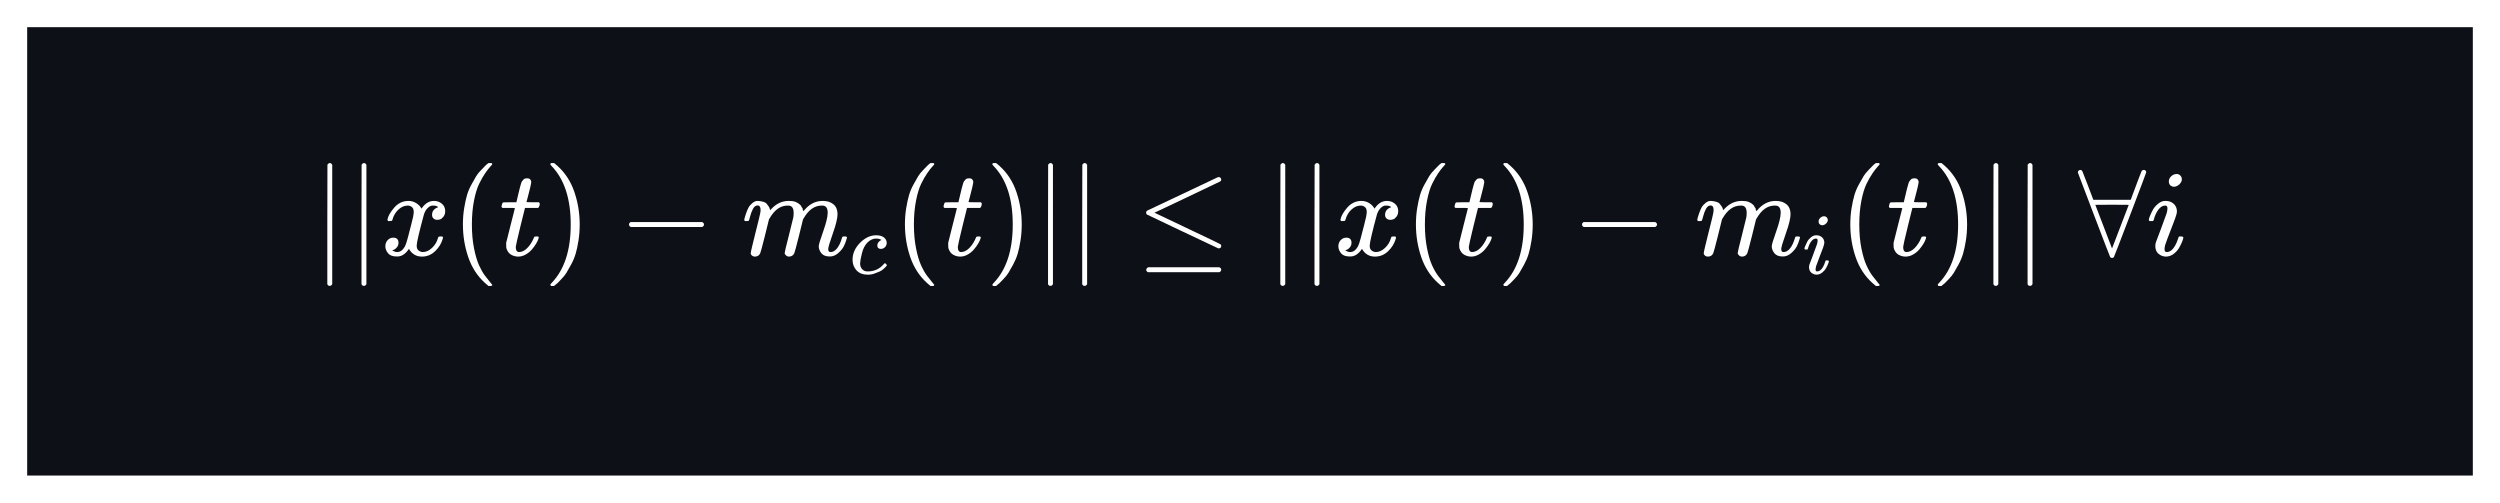<svg width="368" height="74" viewBox="0 0 368 74" fill="none" xmlns="http://www.w3.org/2000/svg">
<g filter="url(#filter0_d_3_154)">
<rect x="4" width="360" height="66" fill="#0D1117"/>
</g>
<g clip-path="url(#clip0_3_154)">
<path d="M48.542 42.078H48.506C48.361 42.078 48.253 41.993 48.181 41.825V33.03L48.199 24.235C48.319 24.078 48.434 24 48.542 24C48.699 24 48.82 24.09 48.904 24.271V41.825C48.808 41.993 48.699 42.078 48.579 42.078H48.542Z" fill="white"/>
<path d="M53.573 42.078H53.537C53.392 42.078 53.284 41.993 53.211 41.825V33.03L53.229 24.235C53.35 24.078 53.465 24 53.573 24C53.73 24 53.851 24.09 53.935 24.271V41.825C53.839 41.993 53.73 42.078 53.609 42.078H53.573Z" fill="white"/>
<path d="M57.029 32.342C57.114 31.836 57.44 31.25 58.007 30.587C58.574 29.923 59.273 29.586 60.106 29.574C60.528 29.574 60.914 29.682 61.264 29.899C61.614 30.116 61.873 30.388 62.042 30.714C62.549 29.954 63.158 29.574 63.87 29.574C64.316 29.574 64.702 29.706 65.028 29.972C65.354 30.237 65.523 30.593 65.535 31.039C65.535 31.389 65.45 31.673 65.281 31.89C65.112 32.107 64.95 32.24 64.793 32.288C64.636 32.336 64.497 32.36 64.376 32.36C64.147 32.36 63.96 32.294 63.816 32.161C63.671 32.029 63.598 31.854 63.598 31.637C63.598 31.082 63.9 30.702 64.503 30.497C64.371 30.34 64.129 30.261 63.779 30.261C63.623 30.261 63.508 30.273 63.435 30.297C62.977 30.49 62.639 30.889 62.422 31.492C61.698 34.158 61.336 35.714 61.336 36.16C61.336 36.498 61.433 36.74 61.626 36.884C61.819 37.029 62.03 37.102 62.259 37.102C62.706 37.102 63.146 36.903 63.58 36.504C64.015 36.106 64.31 35.618 64.467 35.039C64.503 34.918 64.539 34.852 64.576 34.84C64.612 34.827 64.708 34.815 64.865 34.803H64.938C65.118 34.803 65.209 34.852 65.209 34.948C65.209 34.96 65.197 35.026 65.173 35.147C64.98 35.835 64.606 36.444 64.051 36.975C63.496 37.506 62.85 37.771 62.114 37.771C61.27 37.771 60.631 37.391 60.196 36.631C59.702 37.379 59.135 37.753 58.495 37.753H58.387C57.796 37.753 57.373 37.596 57.12 37.282C56.867 36.969 56.734 36.637 56.722 36.287C56.722 35.901 56.837 35.587 57.066 35.346C57.295 35.105 57.566 34.984 57.88 34.984C58.399 34.984 58.658 35.238 58.658 35.744C58.658 35.986 58.586 36.197 58.441 36.378C58.296 36.559 58.157 36.679 58.025 36.74C57.892 36.8 57.814 36.83 57.789 36.83L57.735 36.848C57.735 36.86 57.771 36.884 57.844 36.921C57.916 36.957 58.013 36.999 58.133 37.047C58.254 37.096 58.369 37.114 58.477 37.102C58.911 37.102 59.285 36.83 59.599 36.287C59.708 36.094 59.846 35.684 60.015 35.057C60.184 34.429 60.353 33.778 60.522 33.102C60.691 32.427 60.787 32.029 60.812 31.908C60.872 31.582 60.902 31.347 60.902 31.202C60.902 30.864 60.812 30.623 60.631 30.478C60.45 30.334 60.245 30.261 60.015 30.261C59.533 30.261 59.08 30.454 58.658 30.84C58.236 31.226 57.94 31.721 57.771 32.324C57.747 32.433 57.717 32.493 57.681 32.505C57.645 32.517 57.548 32.529 57.391 32.541H57.138C57.066 32.469 57.029 32.403 57.029 32.342Z" fill="white"/>
<path d="M68.141 33.048C68.141 32.216 68.201 31.425 68.321 30.677C68.442 29.93 68.581 29.284 68.738 28.741C68.894 28.198 69.118 27.668 69.407 27.149C69.697 26.63 69.926 26.226 70.095 25.936C70.264 25.647 70.517 25.333 70.855 24.995C71.193 24.657 71.392 24.452 71.452 24.38C71.512 24.308 71.663 24.181 71.904 24H72.14H72.212C72.381 24 72.465 24.054 72.465 24.163C72.465 24.199 72.363 24.326 72.158 24.543C71.953 24.76 71.705 25.08 71.416 25.502C71.126 25.924 70.831 26.443 70.529 27.058C70.228 27.674 69.974 28.506 69.769 29.555C69.564 30.605 69.462 31.769 69.462 33.048C69.462 34.327 69.564 35.485 69.769 36.522C69.974 37.56 70.222 38.398 70.511 39.038C70.801 39.677 71.096 40.196 71.398 40.594C71.699 40.992 71.953 41.312 72.158 41.553C72.363 41.794 72.465 41.921 72.465 41.933C72.465 42.042 72.375 42.096 72.194 42.096H72.14H71.904L71.398 41.662C70.264 40.636 69.437 39.358 68.919 37.825C68.4 36.293 68.141 34.701 68.141 33.048Z" fill="white"/>
<path d="M73.949 30.605C73.865 30.521 73.823 30.46 73.823 30.424C73.823 30.376 73.841 30.279 73.877 30.135C73.913 29.99 73.943 29.905 73.967 29.881C73.992 29.821 74.046 29.791 74.13 29.791C74.215 29.791 74.522 29.785 75.053 29.773H76.012L76.356 28.325C76.392 28.192 76.434 28.017 76.483 27.8C76.531 27.583 76.573 27.426 76.609 27.33C76.646 27.233 76.682 27.113 76.718 26.968C76.754 26.823 76.802 26.72 76.863 26.66C76.923 26.6 76.983 26.527 77.044 26.443C77.104 26.358 77.189 26.304 77.297 26.28C77.406 26.256 77.514 26.244 77.623 26.244C77.84 26.256 77.991 26.322 78.075 26.443C78.16 26.564 78.202 26.678 78.202 26.787C78.202 26.871 78.147 27.155 78.039 27.637C77.93 28.12 77.81 28.596 77.677 29.067L77.496 29.736C77.496 29.761 77.798 29.773 78.401 29.773H79.324C79.408 29.857 79.451 29.923 79.451 29.972C79.451 30.237 79.372 30.448 79.215 30.605H77.279L76.627 33.229C76.157 35.159 75.922 36.197 75.922 36.342C75.922 36.848 76.085 37.102 76.41 37.102C76.833 37.102 77.243 36.896 77.641 36.486C78.039 36.076 78.359 35.569 78.6 34.966C78.624 34.894 78.654 34.852 78.69 34.84C78.727 34.827 78.817 34.815 78.962 34.803H79.034C79.215 34.803 79.306 34.852 79.306 34.948C79.306 34.984 79.288 35.057 79.251 35.165C79.191 35.358 79.082 35.587 78.926 35.853C78.769 36.118 78.564 36.402 78.31 36.703C78.057 37.005 77.749 37.258 77.388 37.463C77.026 37.669 76.658 37.771 76.284 37.771C75.922 37.771 75.578 37.681 75.252 37.5C74.927 37.319 74.691 37.005 74.546 36.559C74.522 36.462 74.51 36.299 74.51 36.07V35.744L75.144 33.211C75.566 31.51 75.783 30.653 75.795 30.641C75.795 30.617 75.487 30.605 74.872 30.605H73.949Z" fill="white"/>
<path d="M81.097 24.018L81.17 24C81.23 24 81.29 24 81.35 24H81.568L82.074 24.434C83.208 25.46 84.035 26.738 84.553 28.271C85.072 29.803 85.332 31.395 85.332 33.048C85.332 33.868 85.271 34.659 85.151 35.419C85.03 36.179 84.891 36.824 84.734 37.355C84.578 37.886 84.355 38.416 84.065 38.947C83.775 39.478 83.546 39.882 83.377 40.16C83.208 40.437 82.961 40.745 82.635 41.083C82.31 41.42 82.117 41.62 82.056 41.68C81.996 41.74 81.857 41.855 81.64 42.024C81.604 42.06 81.58 42.084 81.568 42.096H81.35C81.254 42.096 81.188 42.096 81.151 42.096C81.115 42.096 81.085 42.078 81.061 42.042C81.037 42.005 81.019 41.951 81.007 41.879C81.019 41.867 81.085 41.788 81.206 41.644C83.076 39.701 84.011 36.836 84.011 33.048C84.011 29.26 83.076 26.395 81.206 24.452C81.085 24.308 81.019 24.229 81.007 24.217C81.007 24.121 81.037 24.054 81.097 24.018Z" fill="white"/>
<path d="M92.592 33.283C92.592 33.283 92.592 33.205 92.592 33.048C92.592 32.891 92.676 32.77 92.845 32.686H103.359C103.54 32.783 103.63 32.903 103.63 33.048C103.63 33.193 103.54 33.313 103.359 33.41H92.845C92.676 33.325 92.592 33.205 92.592 33.048V33.283Z" fill="white"/>
<path d="M109.551 32.379C109.563 32.306 109.581 32.21 109.606 32.089C109.63 31.968 109.702 31.739 109.823 31.401C109.943 31.064 110.064 30.78 110.185 30.551C110.305 30.322 110.498 30.098 110.764 29.881C111.029 29.664 111.295 29.561 111.56 29.574C111.825 29.586 112.085 29.628 112.338 29.7C112.591 29.773 112.772 29.881 112.881 30.026C112.99 30.171 113.086 30.303 113.171 30.424C113.255 30.545 113.303 30.659 113.315 30.768L113.351 30.895C113.351 30.919 113.358 30.931 113.37 30.931L113.569 30.732C114.292 29.96 115.143 29.574 116.12 29.574C116.325 29.574 116.512 29.586 116.681 29.61C116.85 29.634 117.007 29.676 117.152 29.736C117.296 29.797 117.411 29.857 117.495 29.917C117.58 29.978 117.67 30.05 117.767 30.135C117.863 30.219 117.924 30.297 117.948 30.37C117.972 30.442 118.02 30.521 118.093 30.605C118.165 30.689 118.189 30.762 118.165 30.822C118.141 30.883 118.159 30.937 118.219 30.985C118.28 31.033 118.292 31.076 118.256 31.112L118.4 30.931C119.16 30.026 120.059 29.574 121.097 29.574C121.748 29.574 122.273 29.736 122.671 30.062C123.069 30.388 123.274 30.864 123.286 31.492C123.286 32.107 123.057 33.06 122.599 34.351C122.14 35.642 121.911 36.414 121.911 36.667C121.923 36.836 121.953 36.951 122.001 37.011C122.05 37.071 122.14 37.102 122.273 37.102C122.611 37.102 122.924 36.921 123.214 36.559C123.503 36.197 123.739 35.702 123.92 35.075C123.956 34.942 123.992 34.864 124.028 34.84C124.064 34.815 124.161 34.803 124.318 34.803C124.559 34.803 124.68 34.852 124.68 34.948C124.68 34.96 124.655 35.051 124.607 35.219C124.511 35.569 124.378 35.913 124.209 36.251C124.04 36.589 123.763 36.927 123.377 37.264C122.991 37.602 122.574 37.765 122.128 37.753C121.561 37.753 121.151 37.59 120.898 37.264C120.644 36.939 120.518 36.601 120.518 36.251C120.518 36.022 120.735 35.298 121.169 34.08C121.603 32.861 121.826 31.944 121.839 31.329C121.839 30.617 121.573 30.261 121.042 30.261H120.952C119.914 30.261 119.04 30.87 118.328 32.089L118.201 32.306L117.604 34.731C117.206 36.311 116.977 37.162 116.916 37.282C116.76 37.608 116.5 37.771 116.138 37.771C115.981 37.771 115.855 37.729 115.758 37.644C115.662 37.56 115.595 37.488 115.559 37.427C115.523 37.367 115.505 37.307 115.505 37.246C115.505 37.114 115.71 36.251 116.12 34.659L116.772 32.017C116.808 31.836 116.826 31.606 116.826 31.329C116.826 30.617 116.561 30.261 116.03 30.261H115.939C114.902 30.261 114.027 30.87 113.315 32.089L113.189 32.306L112.591 34.731C112.193 36.311 111.964 37.162 111.904 37.282C111.747 37.608 111.488 37.771 111.126 37.771C110.969 37.771 110.842 37.735 110.746 37.663C110.649 37.59 110.583 37.518 110.547 37.445C110.51 37.373 110.498 37.313 110.51 37.264C110.51 37.108 110.74 36.118 111.198 34.297C111.669 32.439 111.904 31.468 111.904 31.383C111.94 31.202 111.958 31.039 111.958 30.895C111.958 30.46 111.807 30.243 111.506 30.243C111.24 30.243 111.017 30.412 110.836 30.75C110.655 31.088 110.516 31.456 110.42 31.854C110.323 32.252 110.251 32.469 110.203 32.505C110.179 32.529 110.082 32.541 109.913 32.541H109.66C109.588 32.469 109.551 32.415 109.551 32.379Z" fill="white"/>
<path d="M125.495 38.252C125.495 37.322 125.861 36.487 126.595 35.745C127.328 35.002 128.122 34.632 128.975 34.632C129.452 34.632 129.827 34.734 130.1 34.939C130.373 35.143 130.514 35.412 130.523 35.745C130.523 35.992 130.442 36.201 130.28 36.371C130.117 36.542 129.913 36.632 129.665 36.64C129.503 36.64 129.375 36.597 129.282 36.512C129.188 36.427 129.141 36.299 129.141 36.128C129.141 35.958 129.188 35.813 129.282 35.693C129.375 35.574 129.469 35.484 129.563 35.425C129.657 35.365 129.717 35.339 129.742 35.348H129.755C129.755 35.331 129.729 35.305 129.678 35.271C129.627 35.237 129.537 35.203 129.41 35.169C129.282 35.135 129.137 35.118 128.975 35.118C128.719 35.118 128.476 35.177 128.245 35.297C128.066 35.374 127.883 35.506 127.695 35.693C127.32 36.069 127.047 36.597 126.876 37.28C126.706 37.962 126.616 38.457 126.608 38.764C126.608 39.156 126.719 39.45 126.94 39.647C127.128 39.851 127.375 39.954 127.682 39.954H127.734C128.689 39.954 129.478 39.591 130.1 38.866C130.177 38.781 130.228 38.738 130.254 38.738C130.288 38.738 130.343 38.777 130.42 38.853C130.497 38.93 130.54 38.99 130.548 39.033C130.557 39.075 130.518 39.139 130.433 39.224C130.348 39.31 130.224 39.429 130.062 39.583C129.9 39.736 129.708 39.864 129.486 39.967C129.265 40.069 128.992 40.175 128.667 40.286C128.343 40.397 128.002 40.444 127.644 40.427C127.004 40.427 126.488 40.222 126.096 39.813C125.704 39.404 125.503 38.883 125.495 38.252Z" fill="white"/>
<path d="M133.206 33.048C133.206 32.216 133.267 31.425 133.387 30.677C133.508 29.93 133.647 29.284 133.804 28.741C133.96 28.198 134.184 27.668 134.473 27.149C134.763 26.63 134.992 26.226 135.161 25.936C135.33 25.647 135.583 25.333 135.921 24.995C136.259 24.657 136.458 24.452 136.518 24.38C136.578 24.308 136.729 24.181 136.97 24H137.206H137.278C137.447 24 137.531 24.054 137.531 24.163C137.531 24.199 137.429 24.326 137.224 24.543C137.019 24.76 136.771 25.08 136.482 25.502C136.192 25.924 135.897 26.443 135.595 27.058C135.294 27.674 135.04 28.506 134.835 29.555C134.63 30.605 134.527 31.769 134.527 33.048C134.527 34.327 134.63 35.485 134.835 36.522C135.04 37.56 135.287 38.398 135.577 39.038C135.867 39.677 136.162 40.196 136.464 40.594C136.765 40.992 137.019 41.312 137.224 41.553C137.429 41.794 137.531 41.921 137.531 41.933C137.531 42.042 137.441 42.096 137.26 42.096H137.206H136.97L136.464 41.662C135.33 40.636 134.503 39.358 133.985 37.825C133.466 36.293 133.206 34.701 133.206 33.048Z" fill="white"/>
<path d="M139.015 30.605C138.931 30.521 138.889 30.46 138.889 30.424C138.889 30.376 138.907 30.279 138.943 30.135C138.979 29.99 139.009 29.905 139.033 29.881C139.057 29.821 139.112 29.791 139.196 29.791C139.281 29.791 139.588 29.785 140.119 29.773H141.078L141.422 28.325C141.458 28.192 141.5 28.017 141.549 27.8C141.597 27.583 141.639 27.426 141.675 27.33C141.712 27.233 141.748 27.113 141.784 26.968C141.82 26.823 141.868 26.72 141.929 26.66C141.989 26.6 142.049 26.527 142.11 26.443C142.17 26.358 142.254 26.304 142.363 26.28C142.472 26.256 142.58 26.244 142.689 26.244C142.906 26.256 143.057 26.322 143.141 26.443C143.226 26.564 143.268 26.678 143.268 26.787C143.268 26.871 143.214 27.155 143.105 27.637C142.996 28.12 142.876 28.596 142.743 29.067L142.562 29.736C142.562 29.761 142.864 29.773 143.467 29.773H144.39C144.474 29.857 144.516 29.923 144.516 29.972C144.516 30.237 144.438 30.448 144.281 30.605H142.345L141.693 33.229C141.223 35.159 140.988 36.197 140.988 36.342C140.988 36.848 141.151 37.102 141.476 37.102C141.899 37.102 142.309 36.896 142.707 36.486C143.105 36.076 143.425 35.569 143.666 34.966C143.69 34.894 143.72 34.852 143.756 34.84C143.793 34.827 143.883 34.815 144.028 34.803H144.1C144.281 34.803 144.372 34.852 144.372 34.948C144.372 34.984 144.354 35.057 144.317 35.165C144.257 35.358 144.148 35.587 143.992 35.853C143.835 36.118 143.63 36.402 143.376 36.703C143.123 37.005 142.815 37.258 142.453 37.463C142.092 37.669 141.724 37.771 141.35 37.771C140.988 37.771 140.644 37.681 140.318 37.5C139.992 37.319 139.757 37.005 139.612 36.559C139.588 36.462 139.576 36.299 139.576 36.07V35.744L140.21 33.211C140.632 31.51 140.849 30.653 140.861 30.641C140.861 30.617 140.553 30.605 139.938 30.605H139.015Z" fill="white"/>
<path d="M146.163 24.018L146.236 24C146.296 24 146.356 24 146.417 24H146.634L147.14 24.434C148.274 25.46 149.101 26.738 149.62 28.271C150.138 29.803 150.398 31.395 150.398 33.048C150.398 33.868 150.337 34.659 150.217 35.419C150.096 36.179 149.957 36.824 149.8 37.355C149.644 37.886 149.42 38.416 149.131 38.947C148.841 39.478 148.612 39.882 148.443 40.16C148.274 40.437 148.027 40.745 147.701 41.083C147.376 41.42 147.183 41.62 147.122 41.68C147.062 41.74 146.923 41.855 146.706 42.024C146.67 42.06 146.646 42.084 146.634 42.096H146.417C146.32 42.096 146.254 42.096 146.217 42.096C146.181 42.096 146.151 42.078 146.127 42.042C146.103 42.005 146.085 41.951 146.073 41.879C146.085 41.867 146.151 41.788 146.272 41.644C148.142 39.701 149.077 36.836 149.077 33.048C149.077 29.26 148.142 26.395 146.272 24.452C146.151 24.308 146.085 24.229 146.073 24.217C146.073 24.121 146.103 24.054 146.163 24.018Z" fill="white"/>
<path d="M154.632 42.078H154.596C154.451 42.078 154.343 41.993 154.27 41.825V33.03L154.288 24.235C154.409 24.078 154.524 24 154.632 24C154.789 24 154.91 24.09 154.994 24.271V41.825C154.898 41.993 154.789 42.078 154.668 42.078H154.632Z" fill="white"/>
<path d="M159.663 42.078H159.627C159.482 42.078 159.373 41.993 159.301 41.825V33.03L159.319 24.235C159.44 24.078 159.554 24 159.663 24C159.82 24 159.94 24.09 160.025 24.271V41.825C159.928 41.993 159.82 42.078 159.699 42.078H159.663Z" fill="white"/>
<path d="M179.402 26.063C179.498 26.063 179.583 26.099 179.655 26.172C179.728 26.244 179.764 26.334 179.764 26.443C179.764 26.552 179.722 26.636 179.637 26.696C179.625 26.708 177.996 27.486 174.751 29.031L169.938 31.311L174.425 33.446C177.9 35.087 179.661 35.937 179.71 35.998C179.746 36.07 179.764 36.136 179.764 36.197C179.764 36.414 179.655 36.535 179.438 36.559H179.33L174.118 34.098C170.619 32.445 168.858 31.606 168.834 31.582C168.749 31.522 168.707 31.419 168.707 31.275C168.719 31.142 168.798 31.039 168.942 30.967C169.039 30.919 170.764 30.104 174.118 28.524C177.472 26.944 179.179 26.135 179.239 26.099C179.287 26.075 179.342 26.063 179.402 26.063ZM168.725 39.707C168.725 39.587 168.816 39.466 168.997 39.345H179.474C179.667 39.418 179.764 39.538 179.764 39.707C179.764 39.852 179.673 39.973 179.492 40.069H168.979C168.81 39.985 168.725 39.864 168.725 39.707Z" fill="white"/>
<path d="M188.826 42.078H188.79C188.645 42.078 188.537 41.993 188.464 41.825V33.03L188.482 24.235C188.603 24.078 188.718 24 188.826 24C188.983 24 189.104 24.09 189.188 24.271V41.825C189.092 41.993 188.983 42.078 188.862 42.078H188.826Z" fill="white"/>
<path d="M193.857 42.078H193.821C193.676 42.078 193.567 41.993 193.495 41.825V33.03L193.513 24.235C193.634 24.078 193.748 24 193.857 24C194.014 24 194.134 24.09 194.219 24.271V41.825C194.122 41.993 194.014 42.078 193.893 42.078H193.857Z" fill="white"/>
<path d="M197.313 32.342C197.398 31.836 197.723 31.25 198.29 30.587C198.858 29.923 199.557 29.586 200.39 29.574C200.812 29.574 201.198 29.682 201.548 29.899C201.898 30.116 202.157 30.388 202.326 30.714C202.833 29.954 203.442 29.574 204.154 29.574C204.6 29.574 204.986 29.706 205.312 29.972C205.637 30.237 205.806 30.593 205.818 31.039C205.818 31.389 205.734 31.673 205.565 31.89C205.396 32.107 205.233 32.24 205.076 32.288C204.92 32.336 204.781 32.36 204.66 32.36C204.431 32.36 204.244 32.294 204.099 32.161C203.955 32.029 203.882 31.854 203.882 31.637C203.882 31.082 204.184 30.702 204.787 30.497C204.654 30.34 204.413 30.261 204.063 30.261C203.906 30.261 203.792 30.273 203.719 30.297C203.261 30.49 202.923 30.889 202.706 31.492C201.982 34.158 201.62 35.714 201.62 36.16C201.62 36.498 201.717 36.74 201.91 36.884C202.103 37.029 202.314 37.102 202.543 37.102C202.989 37.102 203.43 36.903 203.864 36.504C204.298 36.106 204.594 35.618 204.751 35.039C204.787 34.918 204.823 34.852 204.859 34.84C204.896 34.827 204.992 34.815 205.149 34.803H205.221C205.402 34.803 205.493 34.852 205.493 34.948C205.493 34.96 205.481 35.026 205.457 35.147C205.263 35.835 204.89 36.444 204.335 36.975C203.78 37.506 203.134 37.771 202.398 37.771C201.554 37.771 200.914 37.391 200.48 36.631C199.985 37.379 199.418 37.753 198.779 37.753H198.671C198.079 37.753 197.657 37.596 197.404 37.282C197.15 36.969 197.018 36.637 197.006 36.287C197.006 35.901 197.12 35.587 197.35 35.346C197.579 35.105 197.85 34.984 198.164 34.984C198.683 34.984 198.942 35.238 198.942 35.744C198.942 35.986 198.87 36.197 198.725 36.378C198.58 36.559 198.441 36.679 198.309 36.74C198.176 36.8 198.097 36.83 198.073 36.83L198.019 36.848C198.019 36.86 198.055 36.884 198.128 36.921C198.2 36.957 198.297 36.999 198.417 37.047C198.538 37.096 198.652 37.114 198.761 37.102C199.195 37.102 199.569 36.83 199.883 36.287C199.992 36.094 200.13 35.684 200.299 35.057C200.468 34.429 200.637 33.778 200.806 33.102C200.975 32.427 201.071 32.029 201.095 31.908C201.156 31.582 201.186 31.347 201.186 31.202C201.186 30.864 201.095 30.623 200.914 30.478C200.733 30.334 200.528 30.261 200.299 30.261C199.817 30.261 199.364 30.454 198.942 30.84C198.52 31.226 198.224 31.721 198.055 32.324C198.031 32.433 198.001 32.493 197.965 32.505C197.929 32.517 197.832 32.529 197.675 32.541H197.422C197.35 32.469 197.313 32.403 197.313 32.342Z" fill="white"/>
<path d="M208.424 33.048C208.424 32.216 208.485 31.425 208.605 30.677C208.726 29.93 208.865 29.284 209.021 28.741C209.178 28.198 209.401 27.668 209.691 27.149C209.981 26.63 210.21 26.226 210.379 25.936C210.548 25.647 210.801 25.333 211.139 24.995C211.476 24.657 211.676 24.452 211.736 24.38C211.796 24.308 211.947 24.181 212.188 24H212.423H212.496C212.665 24 212.749 24.054 212.749 24.163C212.749 24.199 212.647 24.326 212.442 24.543C212.236 24.76 211.989 25.08 211.7 25.502C211.41 25.924 211.115 26.443 210.813 27.058C210.511 27.674 210.258 28.506 210.053 29.555C209.848 30.605 209.745 31.769 209.745 33.048C209.745 34.327 209.848 35.485 210.053 36.522C210.258 37.56 210.505 38.398 210.795 39.038C211.084 39.677 211.38 40.196 211.682 40.594C211.983 40.992 212.236 41.312 212.442 41.553C212.647 41.794 212.749 41.921 212.749 41.933C212.749 42.042 212.659 42.096 212.478 42.096H212.423H212.188L211.682 41.662C210.548 40.636 209.721 39.358 209.202 37.825C208.684 36.293 208.424 34.701 208.424 33.048Z" fill="white"/>
<path d="M214.233 30.605C214.149 30.521 214.106 30.46 214.106 30.424C214.106 30.376 214.125 30.279 214.161 30.135C214.197 29.99 214.227 29.905 214.251 29.881C214.275 29.821 214.33 29.791 214.414 29.791C214.498 29.791 214.806 29.785 215.337 29.773H216.296L216.64 28.325C216.676 28.192 216.718 28.017 216.767 27.8C216.815 27.583 216.857 27.426 216.893 27.33C216.929 27.233 216.966 27.113 217.002 26.968C217.038 26.823 217.086 26.72 217.147 26.66C217.207 26.6 217.267 26.527 217.327 26.443C217.388 26.358 217.472 26.304 217.581 26.28C217.689 26.256 217.798 26.244 217.907 26.244C218.124 26.256 218.275 26.322 218.359 26.443C218.443 26.564 218.486 26.678 218.486 26.787C218.486 26.871 218.431 27.155 218.323 27.637C218.214 28.12 218.094 28.596 217.961 29.067L217.78 29.736C217.78 29.761 218.081 29.773 218.685 29.773H219.608C219.692 29.857 219.734 29.923 219.734 29.972C219.734 30.237 219.656 30.448 219.499 30.605H217.563L216.911 33.229C216.441 35.159 216.206 36.197 216.206 36.342C216.206 36.848 216.368 37.102 216.694 37.102C217.116 37.102 217.527 36.896 217.925 36.486C218.323 36.076 218.642 35.569 218.884 34.966C218.908 34.894 218.938 34.852 218.974 34.84C219.01 34.827 219.101 34.815 219.246 34.803H219.318C219.499 34.803 219.589 34.852 219.589 34.948C219.589 34.984 219.571 35.057 219.535 35.165C219.475 35.358 219.366 35.587 219.209 35.853C219.053 36.118 218.848 36.402 218.594 36.703C218.341 37.005 218.033 37.258 217.671 37.463C217.309 37.669 216.941 37.771 216.567 37.771C216.206 37.771 215.862 37.681 215.536 37.5C215.21 37.319 214.975 37.005 214.83 36.559C214.806 36.462 214.794 36.299 214.794 36.07V35.744L215.427 33.211C215.85 31.51 216.067 30.653 216.079 30.641C216.079 30.617 215.771 30.605 215.156 30.605H214.233Z" fill="white"/>
<path d="M221.381 24.018L221.453 24C221.514 24 221.574 24 221.634 24H221.851L222.358 24.434C223.492 25.46 224.319 26.738 224.837 28.271C225.356 29.803 225.615 31.395 225.615 33.048C225.615 33.868 225.555 34.659 225.435 35.419C225.314 36.179 225.175 36.824 225.018 37.355C224.861 37.886 224.638 38.416 224.349 38.947C224.059 39.478 223.83 39.882 223.661 40.16C223.492 40.437 223.245 40.745 222.919 41.083C222.593 41.42 222.4 41.62 222.34 41.68C222.28 41.74 222.141 41.855 221.924 42.024C221.888 42.06 221.864 42.084 221.851 42.096H221.634C221.538 42.096 221.471 42.096 221.435 42.096C221.399 42.096 221.369 42.078 221.345 42.042C221.321 42.005 221.303 41.951 221.291 41.879C221.303 41.867 221.369 41.788 221.49 41.644C223.359 39.701 224.294 36.836 224.294 33.048C224.294 29.26 223.359 26.395 221.49 24.452C221.369 24.308 221.303 24.229 221.291 24.217C221.291 24.121 221.321 24.054 221.381 24.018Z" fill="white"/>
<path d="M232.876 33.283C232.876 33.283 232.876 33.205 232.876 33.048C232.876 32.891 232.96 32.77 233.129 32.686H243.643C243.824 32.783 243.914 32.903 243.914 33.048C243.914 33.193 243.824 33.313 243.643 33.41H233.129C232.96 33.325 232.876 33.205 232.876 33.048V33.283Z" fill="white"/>
<path d="M249.835 32.379C249.847 32.306 249.865 32.21 249.889 32.089C249.914 31.968 249.986 31.739 250.107 31.401C250.227 31.064 250.348 30.78 250.468 30.551C250.589 30.322 250.782 30.098 251.048 29.881C251.313 29.664 251.578 29.561 251.844 29.574C252.109 29.586 252.369 29.628 252.622 29.7C252.875 29.773 253.056 29.881 253.165 30.026C253.273 30.171 253.37 30.303 253.454 30.424C253.539 30.545 253.587 30.659 253.599 30.768L253.635 30.895C253.635 30.919 253.641 30.931 253.653 30.931L253.852 30.732C254.576 29.96 255.427 29.574 256.404 29.574C256.609 29.574 256.796 29.586 256.965 29.61C257.134 29.634 257.291 29.676 257.435 29.736C257.58 29.797 257.695 29.857 257.779 29.917C257.864 29.978 257.954 30.05 258.051 30.135C258.147 30.219 258.208 30.297 258.232 30.37C258.256 30.442 258.304 30.521 258.376 30.605C258.449 30.689 258.473 30.762 258.449 30.822C258.425 30.883 258.443 30.937 258.503 30.985C258.563 31.033 258.576 31.076 258.539 31.112L258.684 30.931C259.444 30.026 260.343 29.574 261.38 29.574C262.032 29.574 262.557 29.736 262.955 30.062C263.353 30.388 263.558 30.864 263.57 31.492C263.57 32.107 263.341 33.06 262.882 34.351C262.424 35.642 262.195 36.414 262.195 36.667C262.207 36.836 262.237 36.951 262.285 37.011C262.333 37.071 262.424 37.102 262.557 37.102C262.894 37.102 263.208 36.921 263.498 36.559C263.787 36.197 264.022 35.702 264.203 35.075C264.24 34.942 264.276 34.864 264.312 34.84C264.348 34.815 264.445 34.803 264.601 34.803C264.843 34.803 264.963 34.852 264.963 34.948C264.963 34.96 264.939 35.051 264.891 35.219C264.794 35.569 264.662 35.913 264.493 36.251C264.324 36.589 264.047 36.927 263.66 37.264C263.274 37.602 262.858 37.765 262.412 37.753C261.845 37.753 261.435 37.59 261.181 37.264C260.928 36.939 260.801 36.601 260.801 36.251C260.801 36.022 261.018 35.298 261.453 34.08C261.887 32.861 262.11 31.944 262.122 31.329C262.122 30.617 261.857 30.261 261.326 30.261H261.236C260.198 30.261 259.323 30.87 258.612 32.089L258.485 32.306L257.888 34.731C257.49 36.311 257.261 37.162 257.2 37.282C257.043 37.608 256.784 37.771 256.422 37.771C256.265 37.771 256.139 37.729 256.042 37.644C255.946 37.56 255.879 37.488 255.843 37.427C255.807 37.367 255.789 37.307 255.789 37.246C255.789 37.114 255.994 36.251 256.404 34.659L257.055 32.017C257.092 31.836 257.11 31.606 257.11 31.329C257.11 30.617 256.844 30.261 256.314 30.261H256.223C255.186 30.261 254.311 30.87 253.599 32.089L253.472 32.306L252.875 34.731C252.477 36.311 252.248 37.162 252.188 37.282C252.031 37.608 251.771 37.771 251.409 37.771C251.253 37.771 251.126 37.735 251.029 37.663C250.933 37.59 250.867 37.518 250.83 37.445C250.794 37.373 250.782 37.313 250.794 37.264C250.794 37.108 251.023 36.118 251.482 34.297C251.952 32.439 252.188 31.468 252.188 31.383C252.224 31.202 252.242 31.039 252.242 30.895C252.242 30.46 252.091 30.243 251.79 30.243C251.524 30.243 251.301 30.412 251.12 30.75C250.939 31.088 250.8 31.456 250.704 31.854C250.607 32.252 250.535 32.469 250.487 32.505C250.462 32.529 250.366 32.541 250.197 32.541H249.944C249.871 32.469 249.835 32.415 249.835 32.379Z" fill="white"/>
<path d="M267.697 32.61C267.697 32.405 267.779 32.226 267.941 32.073C268.103 31.919 268.29 31.838 268.503 31.83C268.657 31.83 268.785 31.881 268.887 31.983C268.99 32.086 269.045 32.214 269.054 32.367C269.054 32.563 268.968 32.742 268.798 32.904C268.627 33.066 268.44 33.152 268.235 33.16C268.107 33.16 267.987 33.118 267.877 33.032C267.766 32.947 267.706 32.806 267.697 32.61ZM265.612 36.615C265.612 36.546 265.65 36.414 265.727 36.218C265.804 36.022 265.906 35.804 266.034 35.566C266.162 35.327 266.35 35.109 266.597 34.913C266.845 34.717 267.1 34.623 267.365 34.632C267.697 34.632 267.975 34.73 268.196 34.926C268.418 35.122 268.533 35.386 268.542 35.719C268.542 35.864 268.482 36.103 268.363 36.435C268.243 36.768 268.073 37.216 267.851 37.779C267.629 38.342 267.45 38.824 267.314 39.224C267.271 39.412 267.25 39.549 267.25 39.634C267.25 39.847 267.322 39.954 267.467 39.954C267.544 39.954 267.625 39.941 267.71 39.915C267.796 39.89 267.894 39.83 268.005 39.736C268.115 39.642 268.231 39.493 268.35 39.288C268.469 39.084 268.576 38.832 268.67 38.534C268.695 38.431 268.717 38.372 268.734 38.355C268.751 38.337 268.823 38.329 268.951 38.329C269.122 38.329 269.207 38.372 269.207 38.457C269.207 38.525 269.169 38.657 269.092 38.853C269.015 39.05 268.909 39.267 268.772 39.506C268.636 39.745 268.444 39.958 268.196 40.146C267.949 40.333 267.685 40.427 267.403 40.427C267.13 40.427 266.879 40.338 266.648 40.158C266.418 39.979 266.299 39.706 266.29 39.34C266.29 39.195 266.311 39.058 266.354 38.93C266.397 38.802 266.58 38.316 266.904 37.472C267.228 36.61 267.416 36.094 267.467 35.924C267.518 35.753 267.548 35.587 267.557 35.425C267.557 35.22 267.484 35.118 267.339 35.118H267.314C267.058 35.118 266.823 35.258 266.61 35.54C266.397 35.821 266.235 36.18 266.124 36.615C266.115 36.623 266.107 36.636 266.098 36.653C266.09 36.67 266.085 36.683 266.085 36.691C266.085 36.7 266.077 36.708 266.06 36.717C266.043 36.725 266.03 36.73 266.021 36.73C266.013 36.73 265.996 36.73 265.97 36.73C265.945 36.73 265.911 36.73 265.868 36.73H265.689C265.638 36.678 265.612 36.64 265.612 36.615Z" fill="white"/>
<path d="M272.365 33.048C272.365 32.216 272.425 31.425 272.546 30.677C272.666 29.93 272.805 29.284 272.962 28.741C273.119 28.198 273.342 27.668 273.631 27.149C273.921 26.63 274.15 26.226 274.319 25.936C274.488 25.647 274.741 25.333 275.079 24.995C275.417 24.657 275.616 24.452 275.676 24.38C275.737 24.308 275.887 24.181 276.129 24H276.364H276.436C276.605 24 276.69 24.054 276.69 24.163C276.69 24.199 276.587 24.326 276.382 24.543C276.177 24.76 275.93 25.08 275.64 25.502C275.35 25.924 275.055 26.443 274.753 27.058C274.452 27.674 274.198 28.506 273.993 29.555C273.788 30.605 273.686 31.769 273.686 33.048C273.686 34.327 273.788 35.485 273.993 36.522C274.198 37.56 274.446 38.398 274.735 39.038C275.025 39.677 275.32 40.196 275.622 40.594C275.924 40.992 276.177 41.312 276.382 41.553C276.587 41.794 276.69 41.921 276.69 41.933C276.69 42.042 276.599 42.096 276.418 42.096H276.364H276.129L275.622 41.662C274.488 40.636 273.662 39.358 273.143 37.825C272.624 36.293 272.365 34.701 272.365 33.048Z" fill="white"/>
<path d="M278.173 30.605C278.089 30.521 278.047 30.46 278.047 30.424C278.047 30.376 278.065 30.279 278.101 30.135C278.137 29.99 278.167 29.905 278.192 29.881C278.216 29.821 278.27 29.791 278.354 29.791C278.439 29.791 278.747 29.785 279.277 29.773H280.236L280.58 28.325C280.616 28.192 280.659 28.017 280.707 27.8C280.755 27.583 280.797 27.426 280.834 27.33C280.87 27.233 280.906 27.113 280.942 26.968C280.978 26.823 281.027 26.72 281.087 26.66C281.147 26.6 281.208 26.527 281.268 26.443C281.328 26.358 281.413 26.304 281.521 26.28C281.63 26.256 281.738 26.244 281.847 26.244C282.064 26.256 282.215 26.322 282.299 26.443C282.384 26.564 282.426 26.678 282.426 26.787C282.426 26.871 282.372 27.155 282.263 27.637C282.155 28.12 282.034 28.596 281.901 29.067L281.72 29.736C281.72 29.761 282.022 29.773 282.625 29.773H283.548C283.632 29.857 283.675 29.923 283.675 29.972C283.675 30.237 283.596 30.448 283.439 30.605H281.503L280.852 33.229C280.381 35.159 280.146 36.197 280.146 36.342C280.146 36.848 280.309 37.102 280.635 37.102C281.057 37.102 281.467 36.896 281.865 36.486C282.263 36.076 282.583 35.569 282.824 34.966C282.848 34.894 282.878 34.852 282.915 34.84C282.951 34.827 283.041 34.815 283.186 34.803H283.258C283.439 34.803 283.53 34.852 283.53 34.948C283.53 34.984 283.512 35.057 283.476 35.165C283.415 35.358 283.307 35.587 283.15 35.853C282.993 36.118 282.788 36.402 282.535 36.703C282.281 37.005 281.974 37.258 281.612 37.463C281.25 37.669 280.882 37.771 280.508 37.771C280.146 37.771 279.802 37.681 279.476 37.5C279.151 37.319 278.915 37.005 278.771 36.559C278.747 36.462 278.734 36.299 278.734 36.07V35.744L279.368 33.211C279.79 31.51 280.007 30.653 280.019 30.641C280.019 30.617 279.712 30.605 279.096 30.605H278.173Z" fill="white"/>
<path d="M285.321 24.018L285.394 24C285.454 24 285.514 24 285.575 24H285.792L286.299 24.434C287.433 25.46 288.259 26.738 288.778 28.271C289.296 29.803 289.556 31.395 289.556 33.048C289.556 33.868 289.496 34.659 289.375 35.419C289.254 36.179 289.116 36.824 288.959 37.355C288.802 37.886 288.579 38.416 288.289 38.947C288 39.478 287.77 39.882 287.601 40.16C287.433 40.437 287.185 40.745 286.86 41.083C286.534 41.42 286.341 41.62 286.28 41.68C286.22 41.74 286.081 41.855 285.864 42.024C285.828 42.06 285.804 42.084 285.792 42.096H285.575C285.478 42.096 285.412 42.096 285.376 42.096C285.339 42.096 285.309 42.078 285.285 42.042C285.261 42.005 285.243 41.951 285.231 41.879C285.243 41.867 285.309 41.788 285.43 41.644C287.3 39.701 288.235 36.836 288.235 33.048C288.235 29.26 287.3 26.395 285.43 24.452C285.309 24.308 285.243 24.229 285.231 24.217C285.231 24.121 285.261 24.054 285.321 24.018Z" fill="white"/>
<path d="M293.79 42.078H293.754C293.609 42.078 293.501 41.993 293.428 41.825V33.03L293.447 24.235C293.567 24.078 293.682 24 293.79 24C293.947 24 294.068 24.09 294.152 24.271V41.825C294.056 41.993 293.947 42.078 293.827 42.078H293.79Z" fill="white"/>
<path d="M298.821 42.078H298.785C298.64 42.078 298.531 41.993 298.459 41.825V33.03L298.477 24.235C298.598 24.078 298.712 24 298.821 24C298.978 24 299.098 24.09 299.183 24.271V41.825C299.086 41.993 298.978 42.078 298.857 42.078H298.821Z" fill="white"/>
<path d="M305.86 25.393C305.86 25.261 305.903 25.164 305.987 25.104C306.072 25.044 306.15 25.013 306.222 25.013C306.367 25.013 306.476 25.098 306.548 25.267C306.62 25.436 306.886 26.117 307.344 27.312L308.14 29.411H313.642L314.42 27.33C314.54 27.004 314.667 26.666 314.8 26.316C314.933 25.966 315.041 25.689 315.126 25.484C315.21 25.279 315.252 25.176 315.252 25.176C315.313 25.068 315.427 25.013 315.596 25.013C315.813 25.038 315.922 25.158 315.922 25.375C315.922 25.424 315.138 27.505 313.569 31.618C312.001 35.732 311.199 37.807 311.163 37.843C311.102 37.928 311.012 37.97 310.891 37.97C310.77 37.97 310.68 37.928 310.62 37.843C310.583 37.795 309.787 35.726 308.231 31.637C306.675 27.547 305.885 25.466 305.86 25.393ZM313.352 30.153C313.352 30.141 312.532 30.135 310.891 30.135C309.25 30.135 308.43 30.141 308.43 30.153L310.891 36.577L313.352 30.153Z" fill="white"/>
<path d="M319.251 26.714C319.251 26.425 319.366 26.172 319.595 25.954C319.824 25.737 320.09 25.623 320.391 25.611C320.609 25.611 320.79 25.683 320.934 25.828C321.079 25.973 321.158 26.153 321.17 26.371C321.17 26.648 321.049 26.901 320.808 27.131C320.566 27.36 320.301 27.48 320.011 27.492C319.831 27.492 319.662 27.432 319.505 27.312C319.348 27.191 319.264 26.992 319.251 26.714ZM316.302 32.379C316.302 32.282 316.356 32.095 316.465 31.817C316.573 31.54 316.718 31.232 316.899 30.895C317.08 30.557 317.345 30.249 317.695 29.972C318.045 29.694 318.407 29.561 318.781 29.574C319.251 29.574 319.644 29.712 319.957 29.99C320.271 30.267 320.434 30.641 320.446 31.112C320.446 31.317 320.361 31.655 320.192 32.125C320.024 32.596 319.782 33.229 319.469 34.025C319.155 34.821 318.902 35.503 318.709 36.07C318.648 36.335 318.618 36.529 318.618 36.649C318.618 36.951 318.721 37.102 318.926 37.102C319.034 37.102 319.149 37.083 319.27 37.047C319.39 37.011 319.529 36.927 319.686 36.794C319.843 36.661 320.005 36.45 320.174 36.16C320.343 35.871 320.494 35.515 320.627 35.093C320.663 34.948 320.693 34.864 320.717 34.84C320.741 34.815 320.844 34.803 321.025 34.803C321.266 34.803 321.387 34.864 321.387 34.984C321.387 35.081 321.332 35.268 321.224 35.545C321.115 35.823 320.965 36.13 320.772 36.468C320.578 36.806 320.307 37.108 319.957 37.373C319.607 37.638 319.233 37.771 318.835 37.771C318.449 37.771 318.093 37.644 317.768 37.391C317.442 37.138 317.273 36.752 317.261 36.233C317.261 36.028 317.291 35.835 317.351 35.654C317.412 35.473 317.671 34.785 318.129 33.591C318.588 32.372 318.853 31.643 318.926 31.401C318.998 31.16 319.04 30.925 319.052 30.695C319.052 30.406 318.95 30.261 318.745 30.261H318.709C318.347 30.261 318.015 30.46 317.713 30.858C317.412 31.256 317.182 31.763 317.026 32.379C317.014 32.391 317.002 32.409 316.989 32.433C316.977 32.457 316.971 32.475 316.971 32.487C316.971 32.499 316.959 32.511 316.935 32.523C316.911 32.535 316.893 32.541 316.881 32.541C316.869 32.541 316.845 32.541 316.808 32.541C316.772 32.541 316.724 32.541 316.664 32.541H316.41C316.338 32.469 316.302 32.415 316.302 32.379Z" fill="white"/>
</g>
<defs>
<filter id="filter0_d_3_154" x="0" y="0" width="368" height="74" filterUnits="userSpaceOnUse" color-interpolation-filters="sRGB">
<feFlood flood-opacity="0" result="BackgroundImageFix"/>
<feColorMatrix in="SourceAlpha" type="matrix" values="0 0 0 0 0 0 0 0 0 0 0 0 0 0 0 0 0 0 127 0" result="hardAlpha"/>
<feOffset dy="4"/>
<feGaussianBlur stdDeviation="2"/>
<feComposite in2="hardAlpha" operator="out"/>
<feColorMatrix type="matrix" values="0 0 0 0 0 0 0 0 0 0 0 0 0 0 0 0 0 0 0.25 0"/>
<feBlend mode="normal" in2="BackgroundImageFix" result="effect1_dropShadow_3_154"/>
<feBlend mode="normal" in="SourceGraphic" in2="effect1_dropShadow_3_154" result="shape"/>
</filter>
<clipPath id="clip0_3_154">
<rect width="276.192" height="18.096" fill="white" transform="translate(46 24)"/>
</clipPath>
</defs>
</svg>
